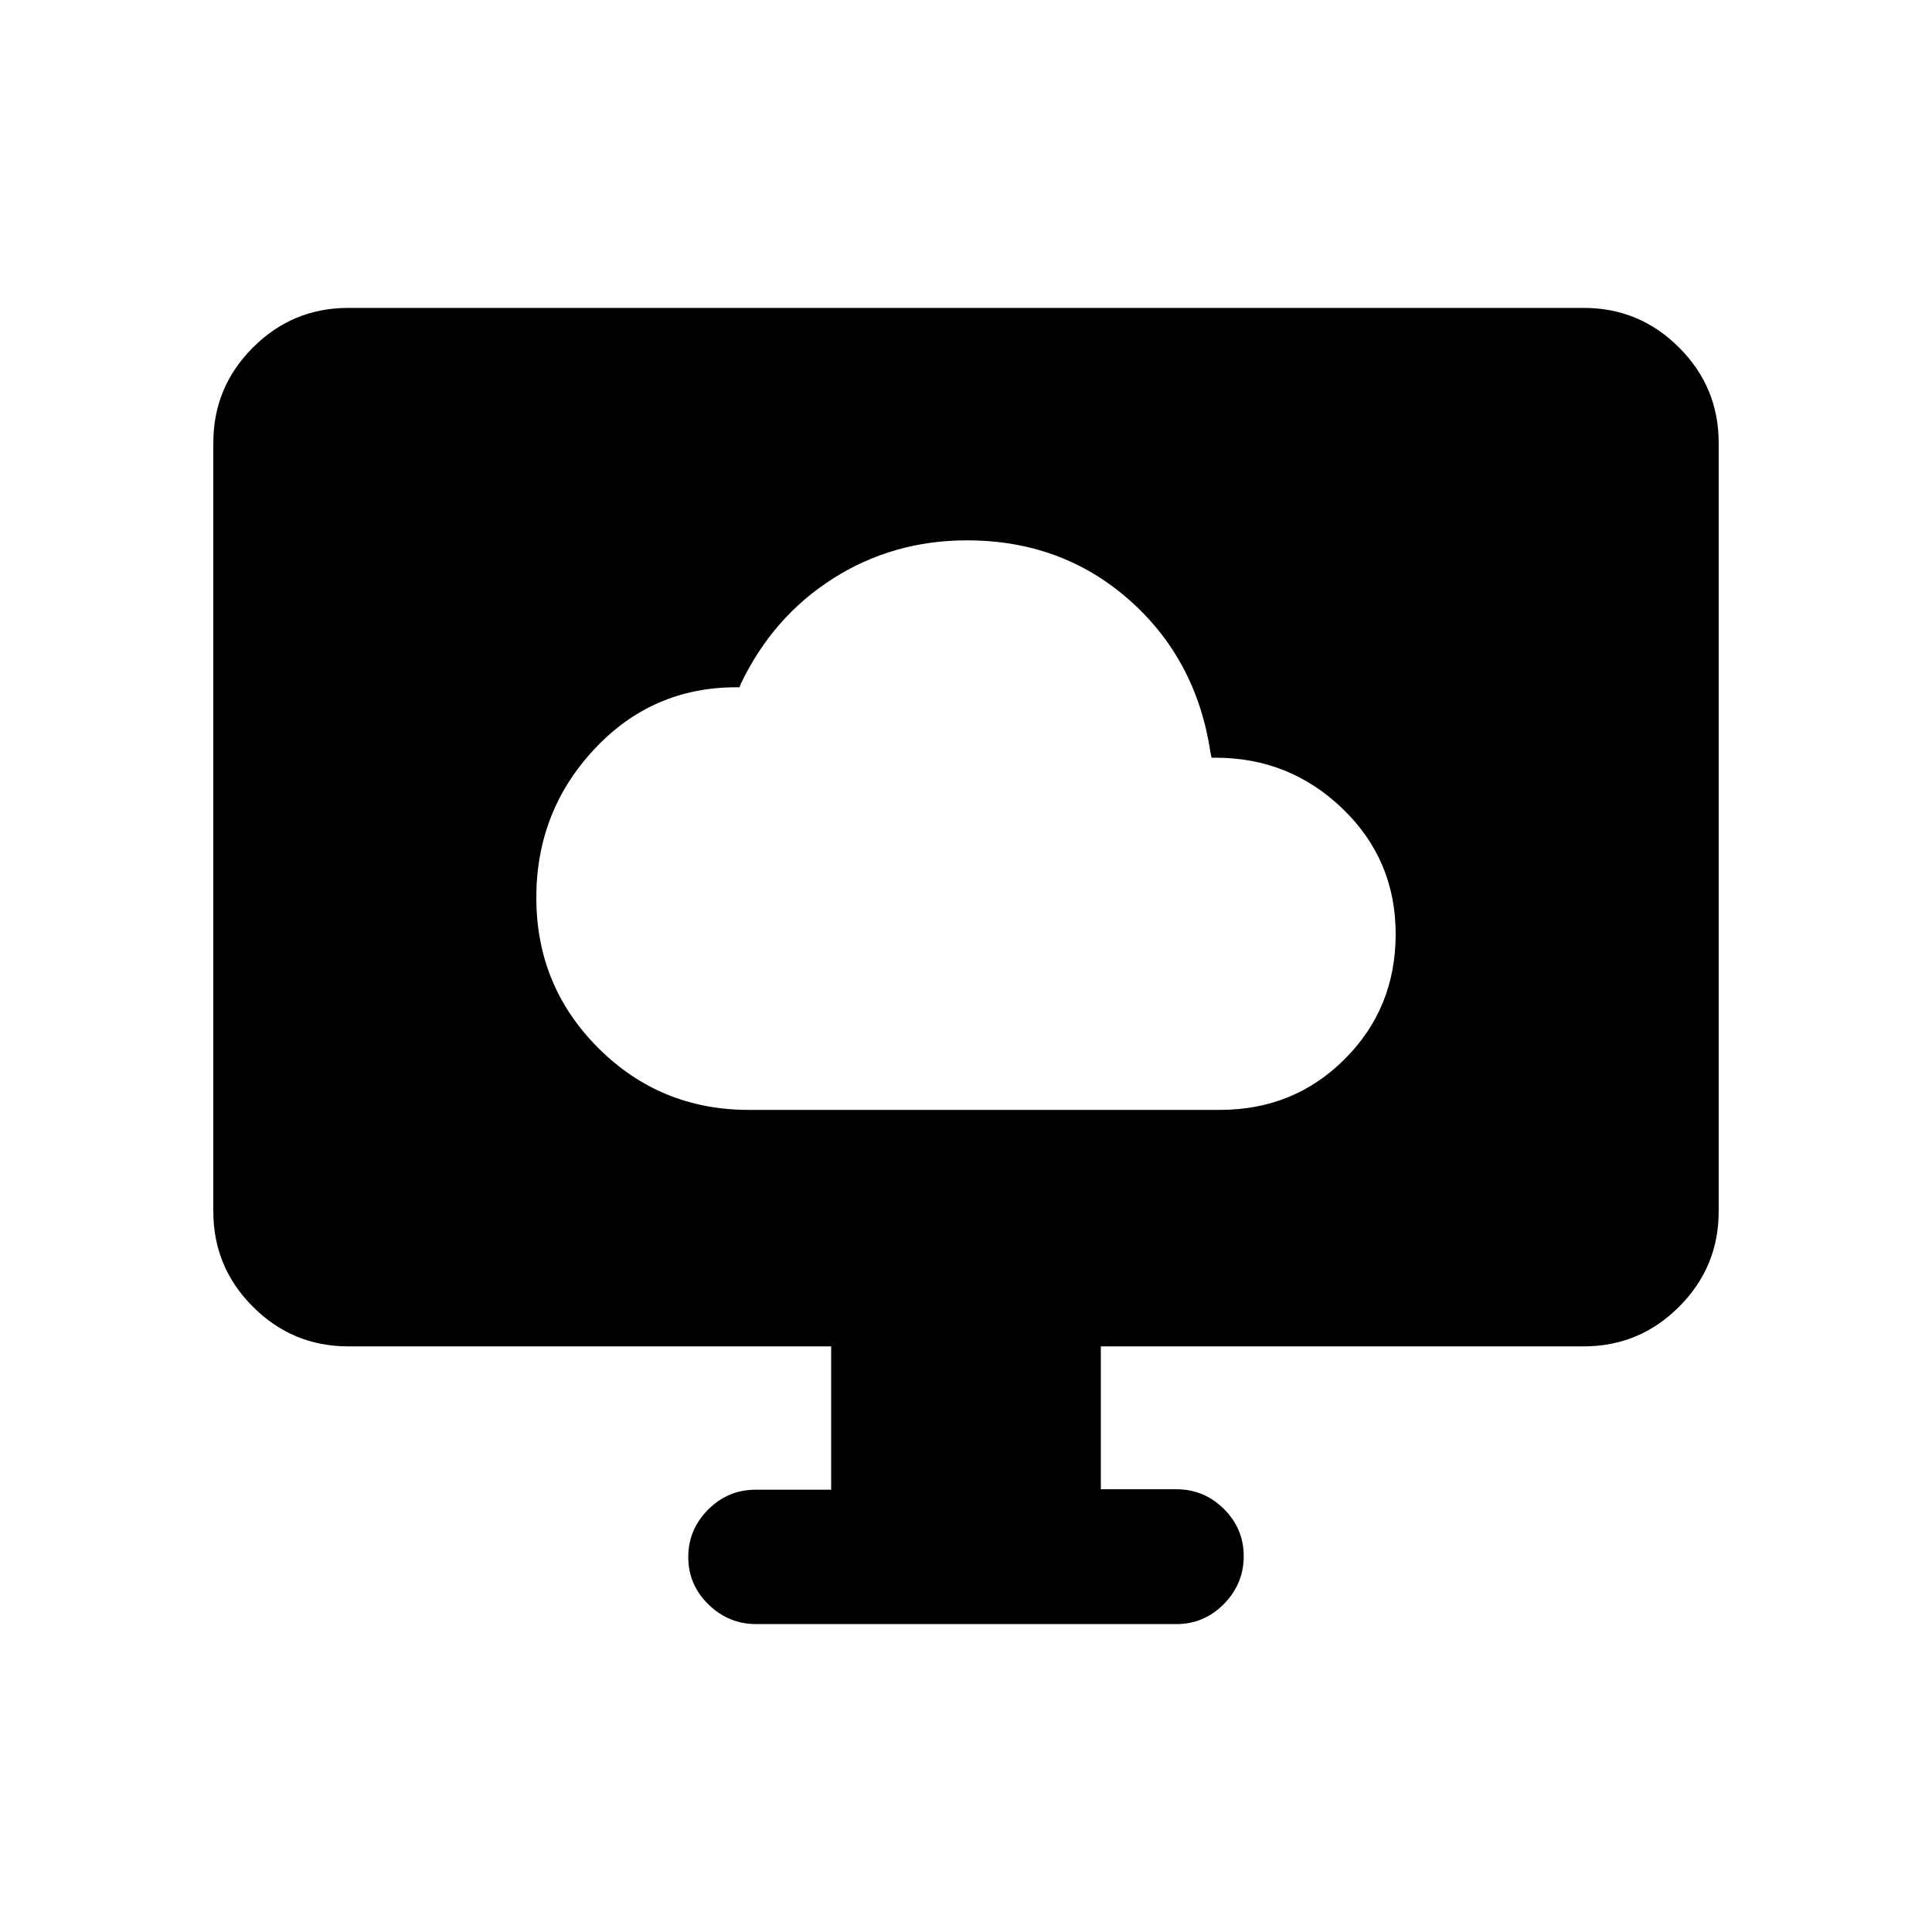 <svg xmlns="http://www.w3.org/2000/svg" height="20" viewBox="0 -960 960 960" width="20"><path d="M372.06-408.5h234.12q36.77 0 62.04-25.28 25.28-25.28 25.28-62.11t-26.32-62.22Q640.85-583.5 604-583.5h-2l-.5-2.5q-7-46.5-40.5-76t-80.53-29.5q-36.72 0-66.59 19Q384-653.5 368-620l-.5 1.5H366q-41.95-.04-70.72 30.8-28.78 30.83-28.78 73.74 0 43.96 30.79 74.71 30.78 30.75 74.77 30.75ZM413-219.77V-291H173q-27.64 0-47.32-19.68T106-358v-382q0-27.64 19.68-47.32T173-807h614q27.64 0 47.32 19.68T854-740v382q0 27.64-19.68 47.32T787-291H547v71h37.5q13.8 0 23.65 9.79 9.85 9.79 9.85 23.5T608.16-163q-9.84 10-23.62 10H375.78Q362-153 352-162.79q-10-9.79-10-23.5t9.85-23.59q9.85-9.89 23.65-9.89H413Z"/></svg>